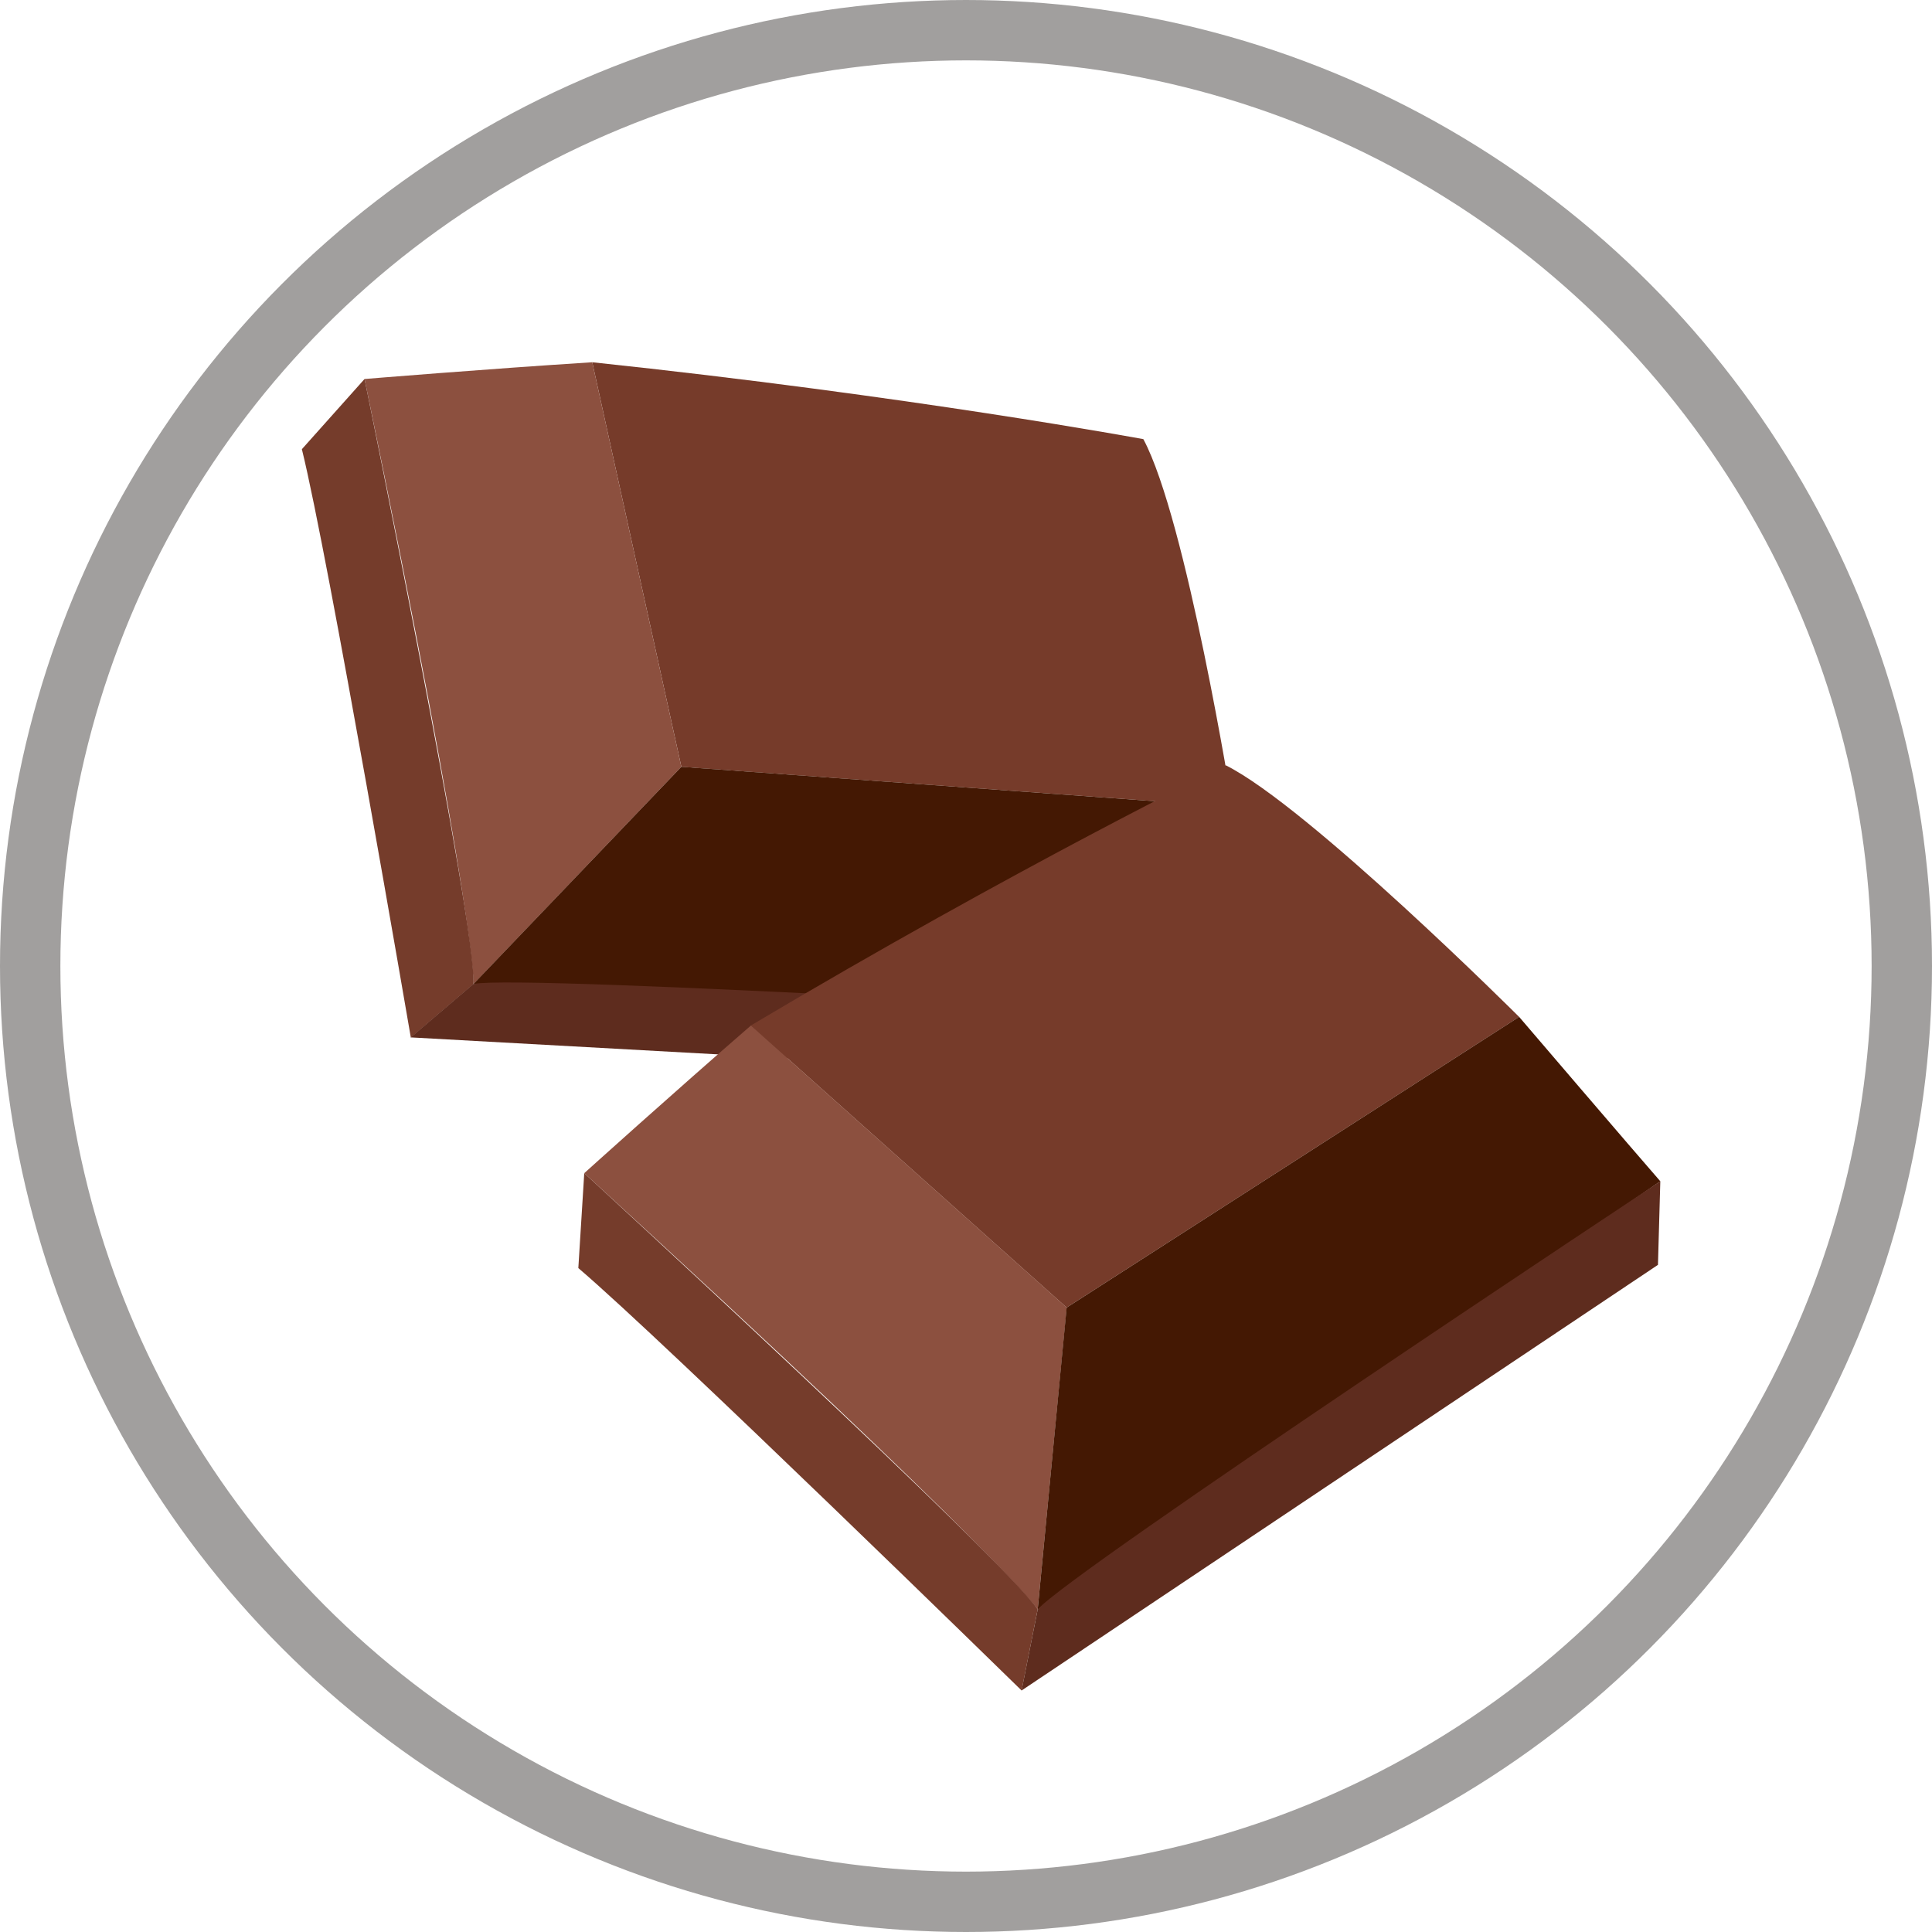 <svg width="64" height="64" viewBox="0 0 64 64" fill="none" xmlns="http://www.w3.org/2000/svg">
<circle opacity="0.4" cx="32" cy="32" r="31" stroke="#14110E" stroke-width="2"/>
<path d="M19.619 12L22.571 25.402L40.828 26.728C40.828 26.728 39.299 17.205 37.875 14.547C37.875 14.547 30.114 13.11 19.619 12Z" fill="#763B2A"/>
<path d="M12.076 12.555C12.076 12.555 16.119 12.222 19.619 12L22.571 25.402L15.685 32.599C15.685 32.599 15.795 30.496 12.076 12.555Z" fill="#8C503F"/>
<path d="M22.571 25.401L40.827 26.728C40.827 26.728 41.265 32.488 41.375 33.704L15.685 32.595L22.571 25.401Z" fill="#441803"/>
<path d="M12.076 12.555C12.076 12.555 15.795 30.718 15.685 32.599L13.609 34.37C13.609 34.37 10.876 18.421 10 14.88L12.076 12.555Z" fill="#753C2B"/>
<path d="M41.37 33.704C41.37 33.704 17.324 32.266 15.681 32.595L13.605 34.365L39.618 35.803L41.37 33.704Z" fill="#5E2C1E"/>
<path d="M24.871 33.972L35.334 43.315L50.323 33.686C50.323 33.686 43.328 26.71 40.604 25.351C40.604 25.351 33.7 28.721 24.871 33.972Z" fill="#763B2A"/>
<path d="M19.354 38.863C19.354 38.863 22.293 36.21 24.875 33.972L35.338 43.315L34.375 53.314C34.375 53.314 33.175 51.511 19.354 38.863Z" fill="#8C503F"/>
<path d="M35.334 43.315L50.323 33.685C50.323 33.685 54.174 38.188 55 39.131L34.375 53.314L35.334 43.315Z" fill="#441803"/>
<path d="M19.354 38.863C19.354 38.863 33.312 51.696 34.375 53.314L33.842 56C33.842 56 21.996 44.42 19.158 42.007L19.354 38.863Z" fill="#753C2B"/>
<path d="M55 39.131C55 39.131 35.443 52.075 34.375 53.314L33.841 56L54.922 41.9L55 39.131Z" fill="#5E2C1E"/>
</svg>
